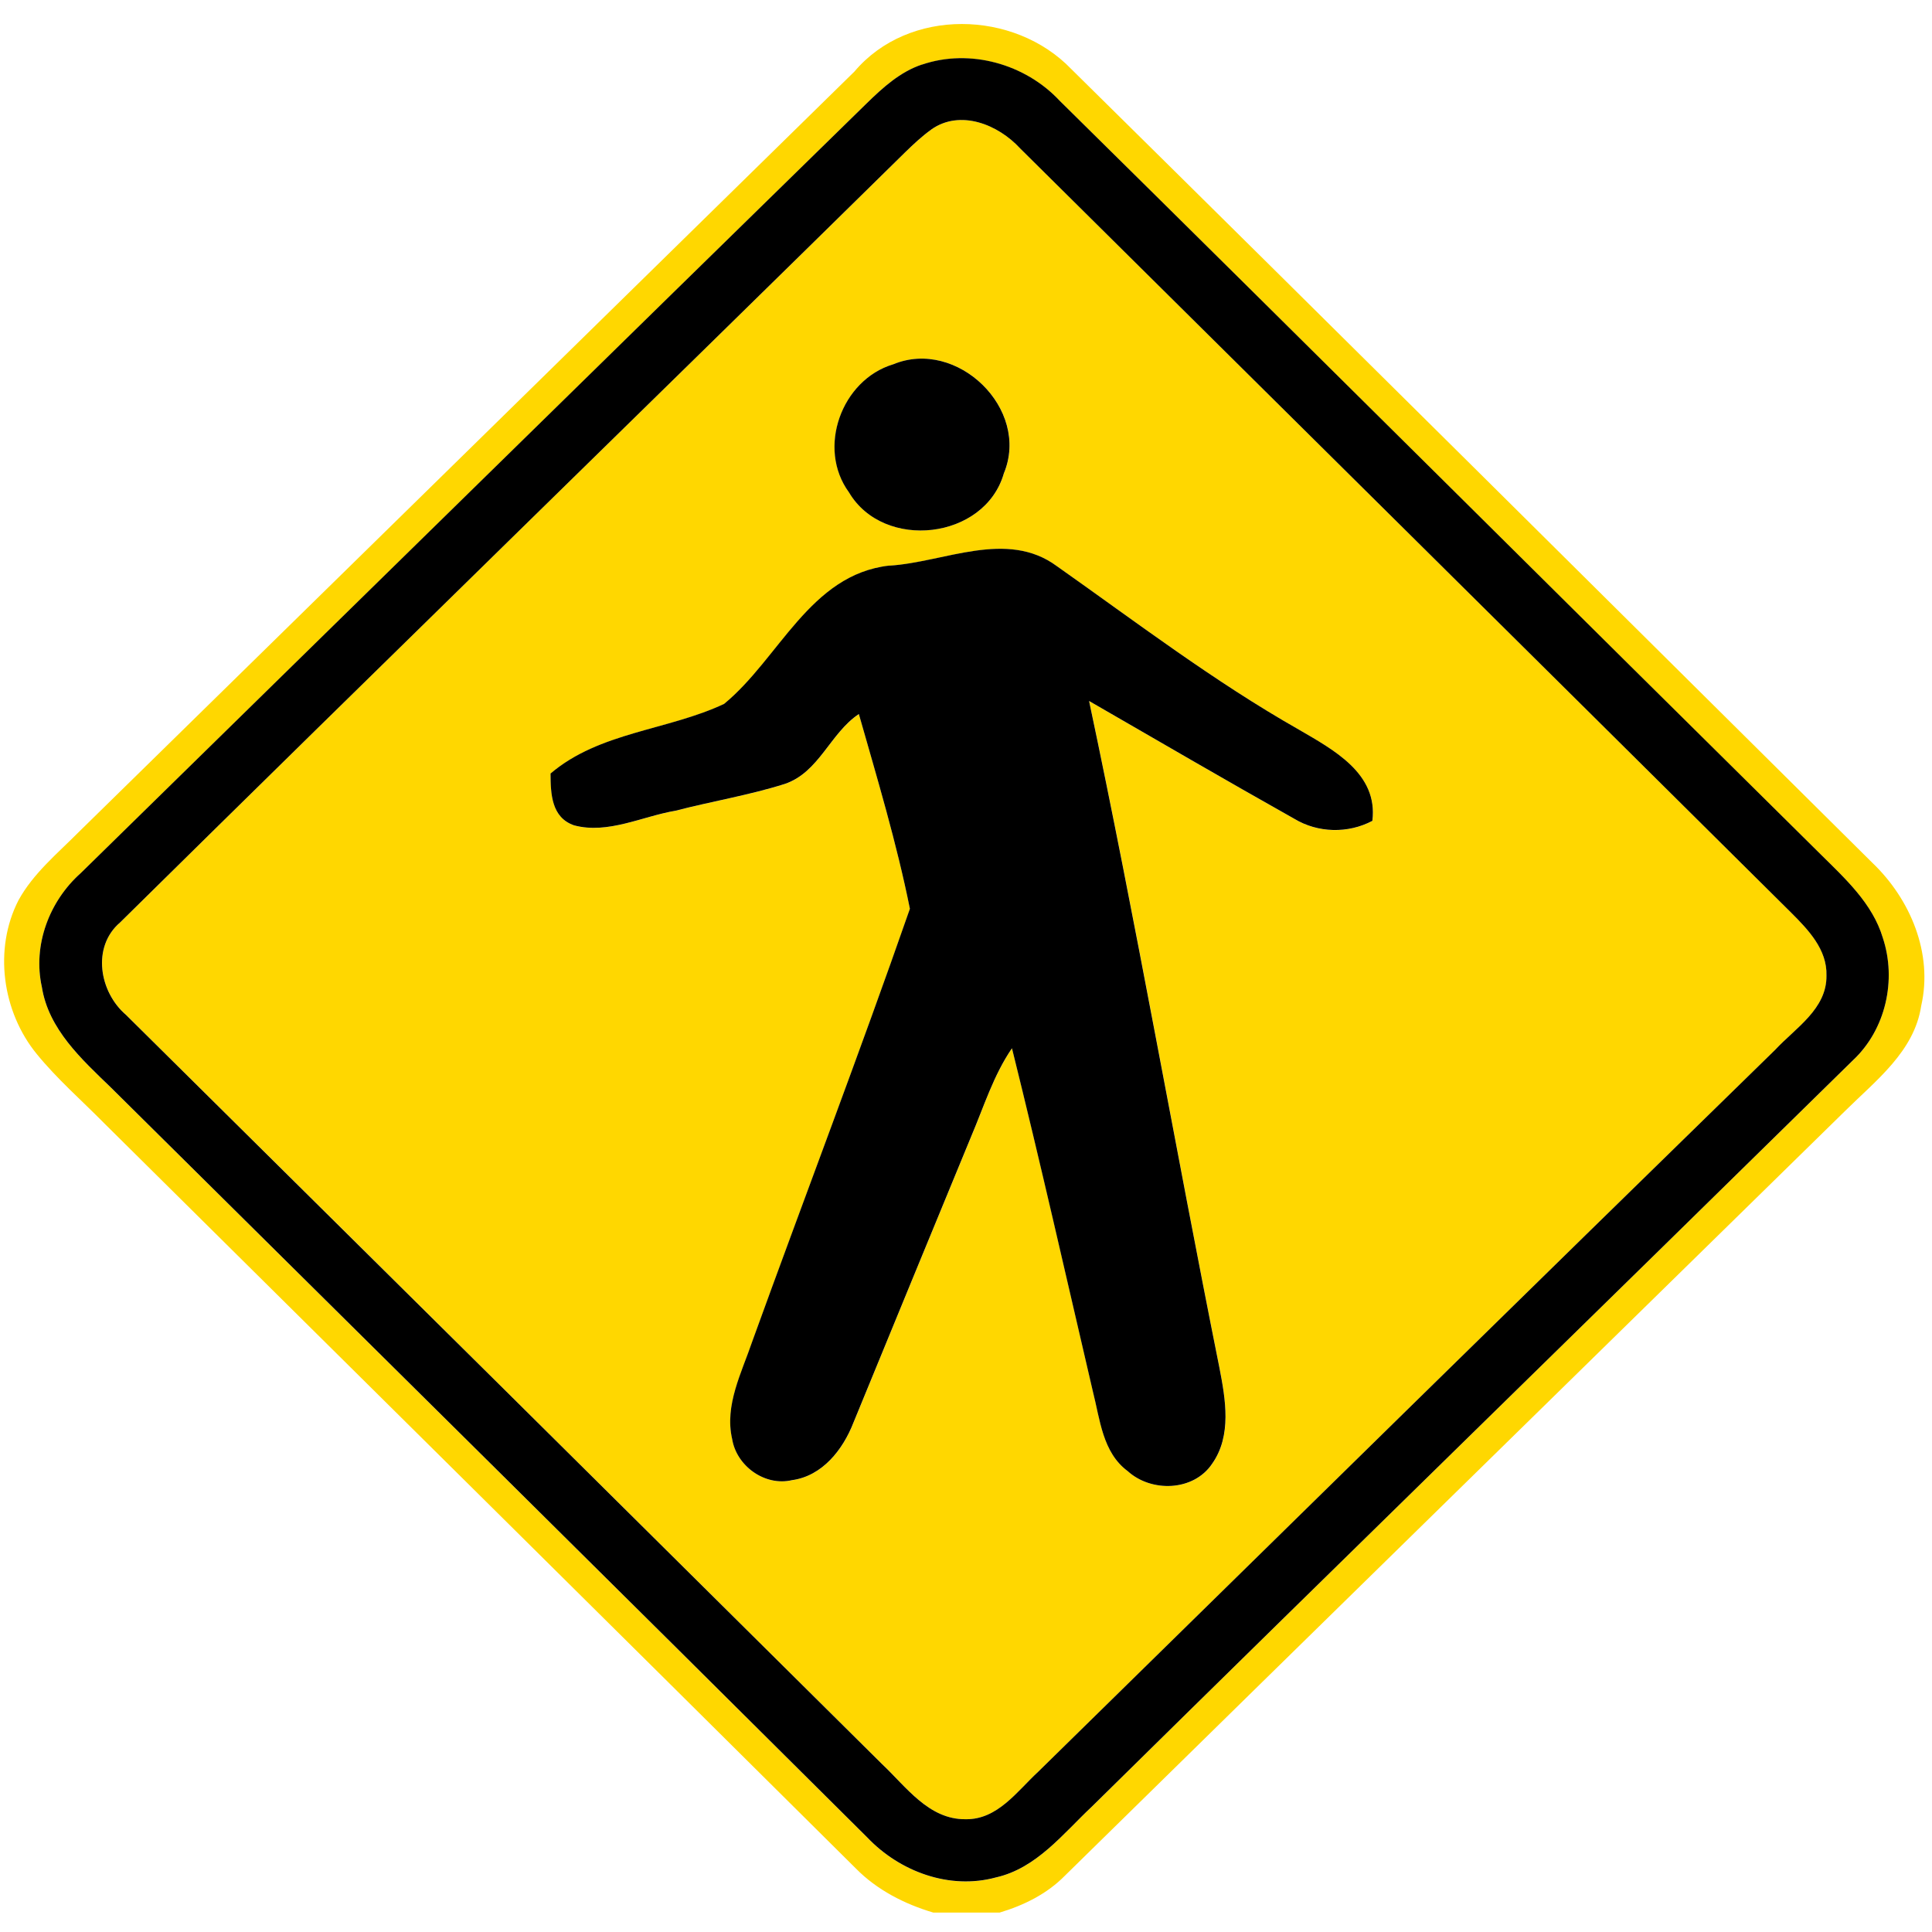 <?xml version="1.0" encoding="utf-8"?>
<!-- Generated by IcoMoon.io -->
<!DOCTYPE svg PUBLIC "-//W3C//DTD SVG 1.1//EN" "http://www.w3.org/Graphics/SVG/1.1/DTD/svg11.dtd">
<svg version="1.1" xmlns="http://www.w3.org/2000/svg" xmlns:xlink="http://www.w3.org/1999/xlink" width="24" height="24" viewBox="0 0 24 24">
<path fill="#ffd700" d="M10.614 0.889c0.674-0.798 1.986-0.767 2.694-0.031 3.324 3.28 6.635 6.572 9.95 9.859 0.472 0.45 0.757 1.126 0.608 1.777-0.085 0.568-0.566 0.93-0.947 1.308-3.23 3.167-6.464 6.33-9.691 9.499-0.222 0.226-0.51 0.368-0.811 0.458h-0.822c-0.358-0.106-0.7-0.281-0.962-0.547-3.11-3.090-6.227-6.174-9.34-9.26-0.28-0.284-0.582-0.547-0.835-0.857-0.43-0.524-0.541-1.306-0.227-1.914 0.182-0.331 0.48-0.576 0.743-0.841 3.215-3.149 6.426-6.301 9.64-9.451M11.455 0.802c-0.274 0.090-0.49 0.288-0.691 0.485-3.256 3.184-6.505 6.373-9.76 9.559-0.391 0.349-0.599 0.896-0.484 1.416 0.083 0.524 0.493 0.896 0.856 1.247 3.133 3.104 6.271 6.206 9.398 9.318 0.403 0.424 1.021 0.653 1.598 0.496 0.505-0.114 0.834-0.544 1.193-0.881 3.144-3.097 6.305-6.178 9.454-9.271 0.406-0.38 0.544-0.996 0.37-1.52-0.128-0.427-0.467-0.736-0.774-1.039-3.154-3.116-6.295-6.246-9.452-9.36-0.425-0.456-1.112-0.65-1.708-0.449z"></path>
<path fill="#ffd700" d="M11.569 1.609c0.361-0.254 0.834-0.061 1.105 0.235 3.193 3.164 6.388 6.328 9.578 9.494 0.212 0.212 0.448 0.457 0.438 0.781 0.006 0.415-0.388 0.652-0.638 0.923-3.058 2.983-6.106 5.976-9.155 8.968-0.262 0.241-0.504 0.596-0.901 0.589-0.458 0.005-0.738-0.403-1.038-0.685-3.128-3.104-6.259-6.208-9.392-9.307-0.33-0.282-0.43-0.845-0.073-1.148 3.242-3.199 6.506-6.376 9.755-9.57 0.102-0.098 0.205-0.197 0.322-0.28M11.095 4.526c-0.642 0.194-0.949 1.042-0.548 1.59 0.431 0.731 1.687 0.589 1.924-0.235 0.334-0.802-0.584-1.685-1.375-1.355M11.047 7.027c-0.984 0.112-1.364 1.156-2.051 1.718-0.702 0.33-1.549 0.348-2.156 0.865 0.001 0.251 0.010 0.547 0.293 0.644 0.422 0.112 0.845-0.113 1.26-0.182 0.45-0.118 0.911-0.192 1.355-0.332 0.428-0.144 0.564-0.63 0.922-0.869 0.228 0.802 0.469 1.603 0.634 2.419-0.628 1.799-1.309 3.582-1.958 5.374-0.131 0.388-0.347 0.793-0.25 1.213 0.054 0.335 0.406 0.59 0.743 0.511 0.378-0.052 0.635-0.38 0.764-0.715 0.486-1.186 0.974-2.371 1.463-3.556 0.157-0.37 0.277-0.761 0.506-1.094 0.353 1.415 0.673 2.839 1.004 4.259 0.090 0.349 0.12 0.762 0.434 0.994 0.294 0.266 0.817 0.251 1.048-0.091 0.247-0.349 0.167-0.802 0.091-1.194-0.553-2.758-1.034-5.531-1.619-8.282 0.848 0.49 1.694 0.983 2.549 1.463 0.292 0.178 0.667 0.186 0.97 0.026 0.073-0.589-0.486-0.884-0.914-1.134-1.052-0.599-2.017-1.333-3.005-2.030-0.623-0.46-1.398-0.048-2.082-0.006z"></path>
<path fill="#000" d="M11.455 0.802c0.595-0.202 1.283-0.007 1.708 0.449 3.157 3.114 6.299 6.244 9.452 9.36 0.307 0.304 0.646 0.612 0.774 1.039 0.174 0.524 0.036 1.14-0.37 1.52-3.149 3.094-6.31 6.174-9.454 9.271-0.359 0.337-0.688 0.767-1.193 0.881-0.577 0.157-1.195-0.072-1.598-0.496-3.127-3.112-6.265-6.214-9.398-9.318-0.362-0.35-0.773-0.722-0.856-1.247-0.115-0.52 0.092-1.067 0.484-1.416 3.254-3.186 6.504-6.376 9.76-9.559 0.202-0.197 0.418-0.395 0.691-0.485M11.569 1.609c-0.116 0.083-0.22 0.181-0.322 0.28-3.248 3.194-6.512 6.371-9.755 9.57-0.356 0.304-0.257 0.866 0.073 1.148 3.133 3.1 6.264 6.203 9.392 9.307 0.3 0.282 0.58 0.69 1.038 0.685 0.397 0.007 0.64-0.348 0.901-0.589 3.049-2.992 6.097-5.984 9.155-8.968 0.251-0.271 0.644-0.508 0.638-0.923 0.010-0.324-0.226-0.569-0.438-0.781-3.191-3.167-6.385-6.33-9.578-9.494-0.271-0.296-0.744-0.49-1.105-0.235z"></path>
<path fill="#000" d="M11.095 4.526c0.791-0.33 1.709 0.553 1.375 1.355-0.236 0.824-1.493 0.966-1.924 0.235-0.401-0.548-0.094-1.396 0.548-1.59z"></path>
<path fill="#000" d="M11.047 7.027c0.684-0.042 1.459-0.454 2.082 0.006 0.988 0.697 1.952 1.432 3.005 2.030 0.428 0.25 0.988 0.545 0.914 1.134-0.302 0.16-0.678 0.151-0.97-0.026-0.854-0.48-1.7-0.973-2.549-1.463 0.584 2.752 1.066 5.525 1.619 8.282 0.076 0.392 0.156 0.845-0.091 1.194-0.23 0.342-0.754 0.358-1.048 0.091-0.314-0.232-0.344-0.644-0.434-0.994-0.331-1.42-0.652-2.844-1.004-4.259-0.229 0.334-0.349 0.725-0.506 1.094-0.488 1.184-0.977 2.37-1.463 3.556-0.13 0.335-0.386 0.664-0.764 0.715-0.337 0.079-0.689-0.176-0.743-0.511-0.097-0.42 0.119-0.826 0.25-1.213 0.649-1.792 1.331-3.575 1.958-5.374-0.164-0.816-0.406-1.618-0.634-2.419-0.358 0.239-0.493 0.725-0.922 0.869-0.444 0.14-0.905 0.215-1.355 0.332-0.415 0.070-0.838 0.294-1.26 0.182-0.283-0.097-0.292-0.394-0.293-0.644 0.607-0.517 1.454-0.535 2.156-0.865 0.686-0.563 1.067-1.607 2.051-1.718z"></path>
</svg>
